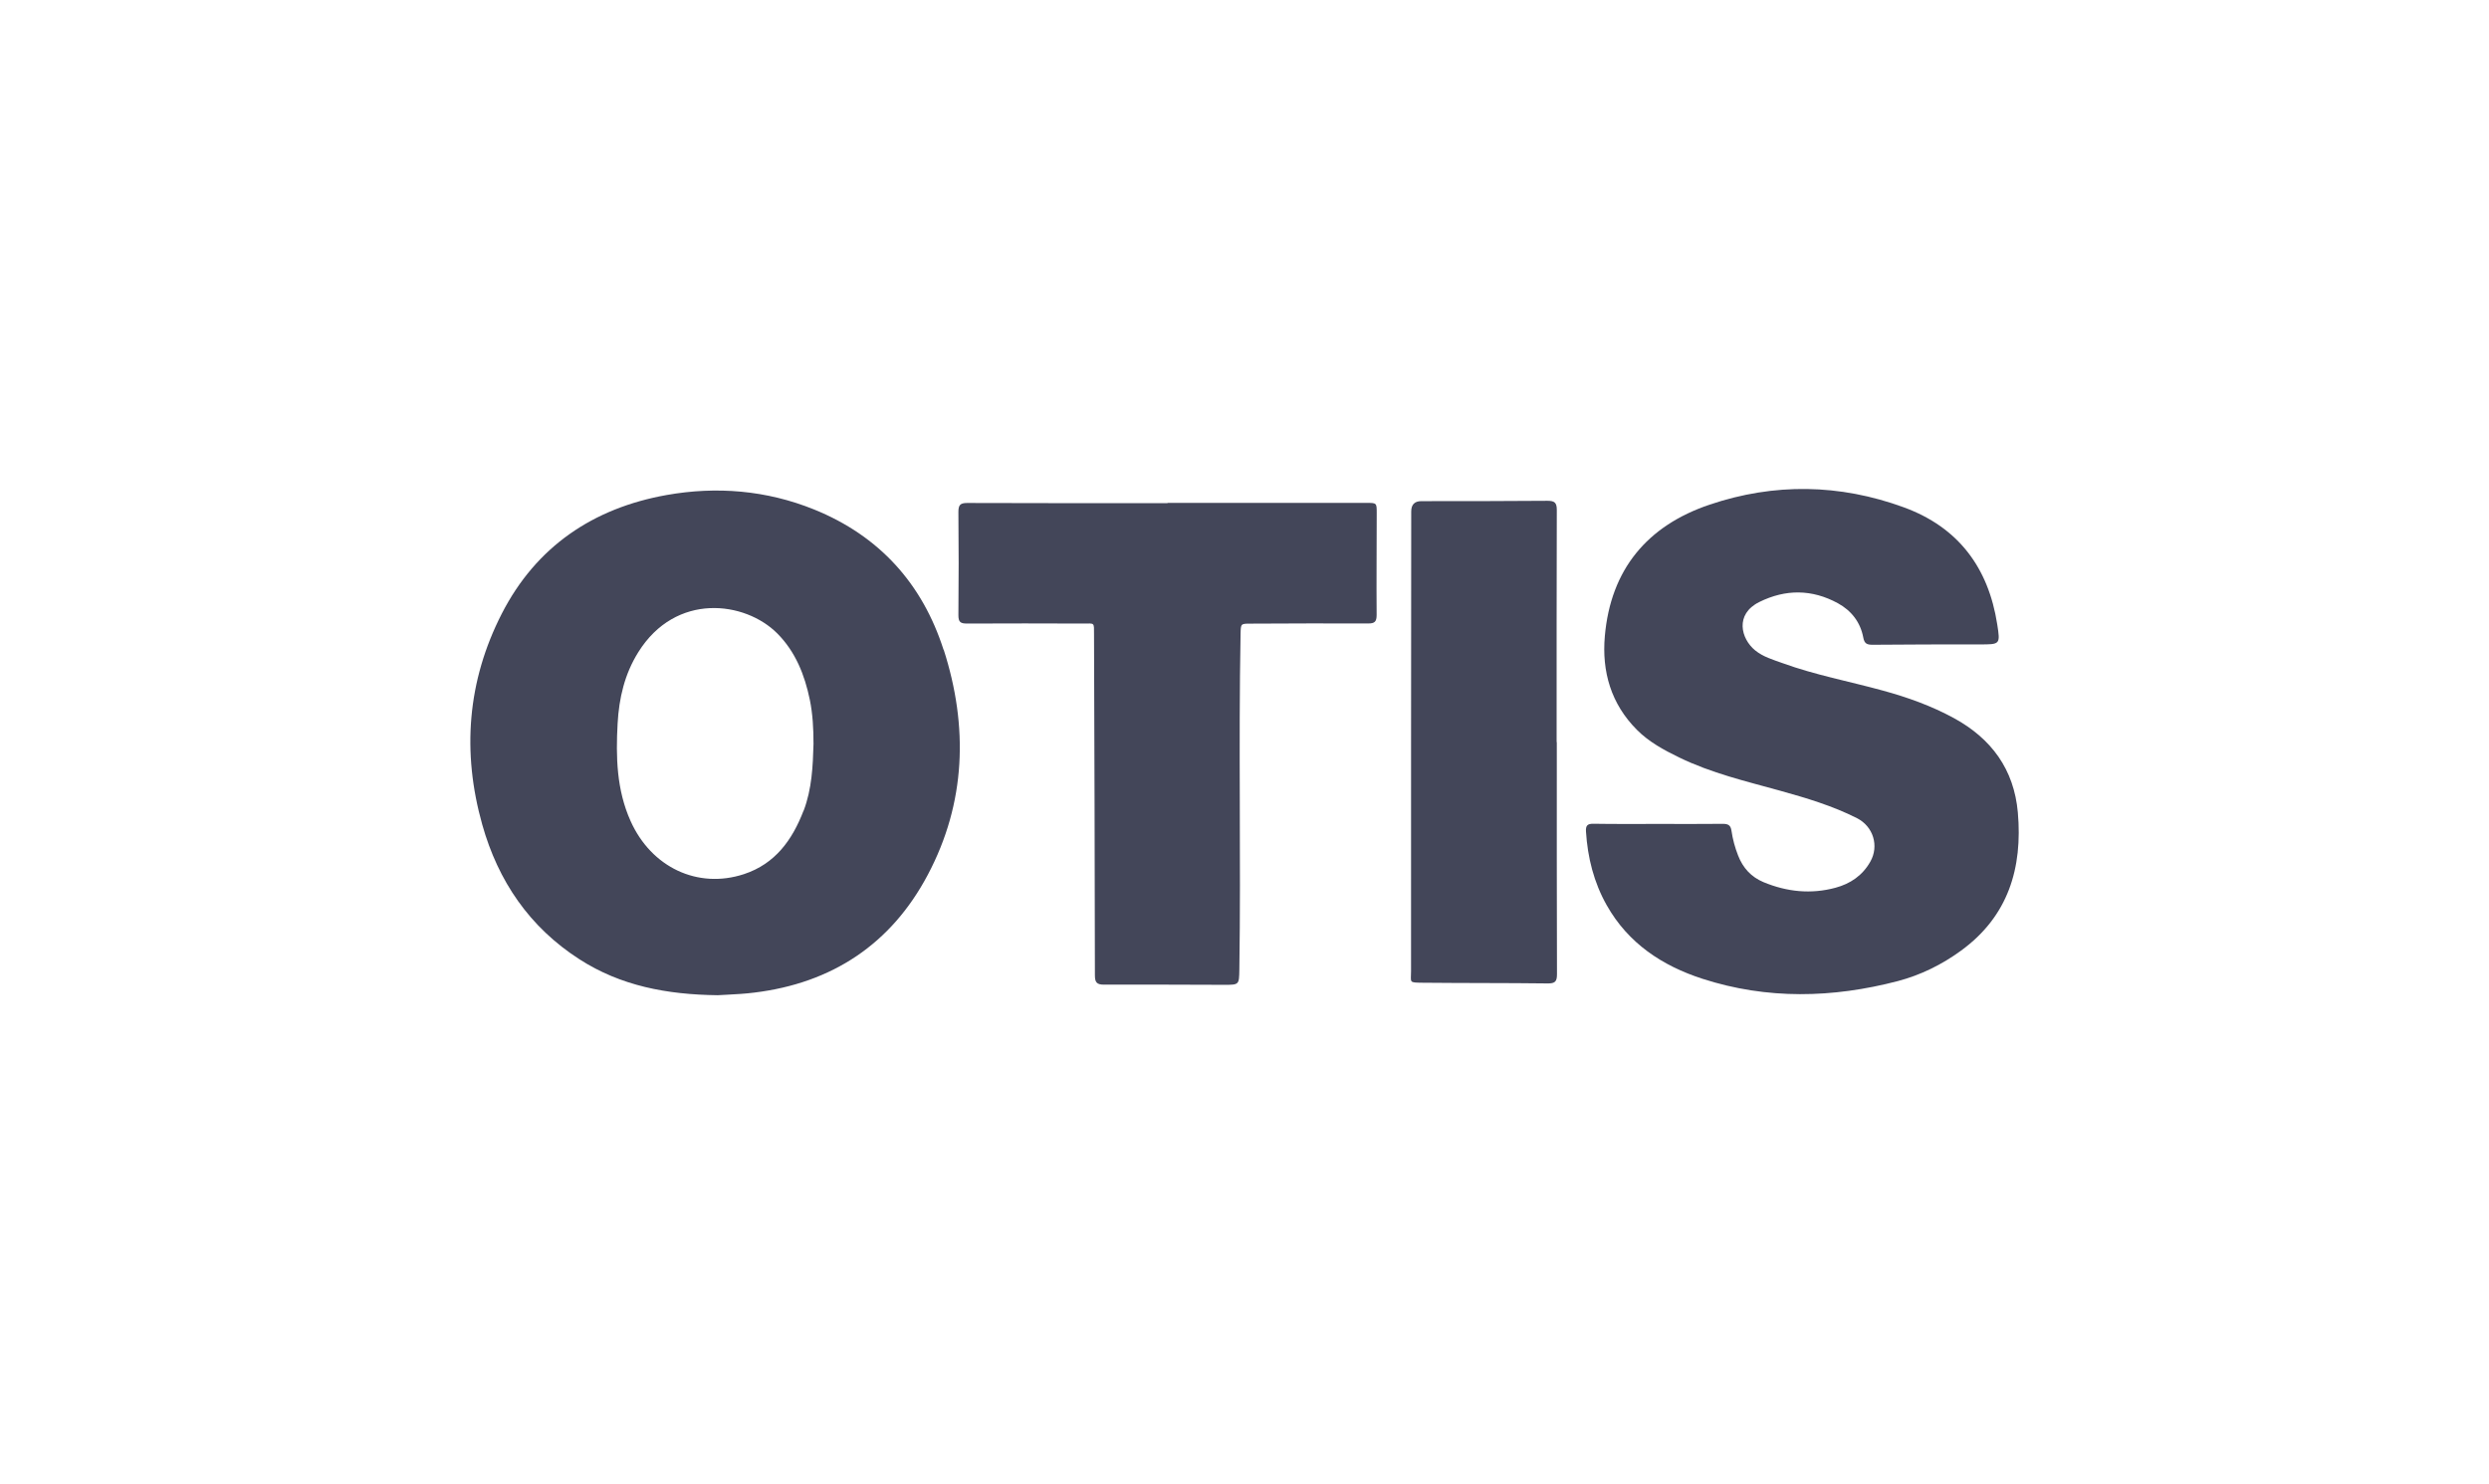 <?xml version="1.0" encoding="UTF-8"?><svg id="_圖層_2" xmlns="http://www.w3.org/2000/svg" viewBox="0 0 285 170"><defs><style>.cls-1{fill:none;}.cls-2{fill:#434659;}</style></defs><g id="_按鈕"><rect class="cls-1" width="285" height="170"/><path class="cls-2" d="m189.9,94.37c2.46,0,4.93.02,7.39-.01.61,0,.88.18.97.78.14.98.4,1.93.76,2.85.55,1.41,1.48,2.45,2.91,3.05,2.68,1.11,5.43,1.4,8.24.64,1.71-.46,3.1-1.41,3.99-2.99,1.02-1.8.34-4.03-1.53-4.98-2.81-1.42-5.8-2.31-8.82-3.15-3.9-1.08-7.86-2.01-11.53-3.8-1.75-.85-3.47-1.78-4.85-3.17-2.96-2.97-4.03-6.66-3.67-10.74.67-7.63,4.86-12.64,12-15.05,7.4-2.5,14.89-2.38,22.24.31,6.23,2.28,9.68,6.9,10.69,13.4.36,2.3.34,2.3-1.99,2.3-4.09,0-8.17,0-12.26.04-.65,0-.96-.11-1.09-.84-.33-1.75-1.36-3.07-2.91-3.92-2.96-1.61-5.97-1.63-8.99-.14-2.83,1.4-2.11,4.21-.48,5.54.92.75,2.05,1.07,3.13,1.46,3.74,1.36,7.65,2.09,11.47,3.14,2.83.77,5.57,1.75,8.16,3.16,4.3,2.35,6.88,5.87,7.32,10.8.56,6.38-1.1,11.9-6.5,15.83-2.19,1.6-4.62,2.8-7.24,3.49-7.47,1.95-14.96,2.13-22.36-.26-4.61-1.49-8.51-4.06-10.97-8.42-1.48-2.62-2.19-5.46-2.38-8.45-.04-.67.15-.9.85-.89,2.49.04,4.98.02,7.47.02,0,0,0,0,0,0Z"/><path class="cls-2" d="m133.69,57.6c7.59,0,15.18,0,22.77,0,1.19,0,1.18,0,1.18,1.19,0,3.88-.04,7.76-.01,11.64,0,.76-.21.99-.98.98-4.49-.02-8.98,0-13.47.02-1.11,0-1.1.01-1.13,1.15-.24,12.83.05,25.66-.14,38.49-.03,1.73-.02,1.73-1.76,1.73-4.58-.01-9.16-.04-13.73-.02-.85,0-1.05-.27-1.05-1.09-.01-13-.06-26.01-.1-39.01,0-1.45.09-1.26-1.25-1.26-4.43-.01-8.87-.03-13.3,0-.75,0-.98-.18-.98-.96.04-3.94.04-7.88,0-11.82,0-.8.21-1.03,1.01-1.03,7.65.03,15.3.02,22.94.02,0,0,0-.02,0-.02Z"/><path class="cls-2" d="m178.26,84.99c0,8.86-.01,17.72.02,26.59,0,.83-.21,1.07-1.06,1.06-4.78-.06-9.56-.03-14.34-.08-1.6-.02-1.31,0-1.31-1.32,0-17.55,0-35.1.02-52.65q0-1.19,1.16-1.19c4.81,0,9.62,0,14.43-.04.83,0,1.08.21,1.08,1.05-.03,8.86-.02,17.72-.02,26.59.01,0,.02,0,.03,0Z"/><path class="cls-2" d="m108.04,74.42c-2.43-7.58-7.36-13.04-14.81-16.06-5.46-2.21-11.18-2.68-16.91-1.66-8.4,1.5-14.93,5.9-18.87,13.6-3.94,7.71-4.57,15.84-2.23,24.15,1.82,6.47,5.41,11.75,11.14,15.43,4.71,3.03,9.98,4.04,15.82,4.11.66-.04,1.65-.08,2.63-.15.52-.03,1.04-.09,1.56-.15,8.93-1.09,15.67-5.57,19.86-13.48,4.38-8.26,4.65-17,1.83-25.79Zm-16.03,18.43c-1.28,3.34-3.24,6.09-6.82,7.27-5.29,1.74-10.61-.77-12.99-6.09-1.6-3.57-1.69-7.34-1.48-11.16.16-2.91.8-5.66,2.36-8.16,4.3-6.9,12.23-5.86,15.92-2.16,2.09,2.1,3.14,4.75,3.73,7.61.33,1.62.42,3.27.42,5.05-.07,2.51-.18,5.15-1.13,7.65Z"/></g></svg>